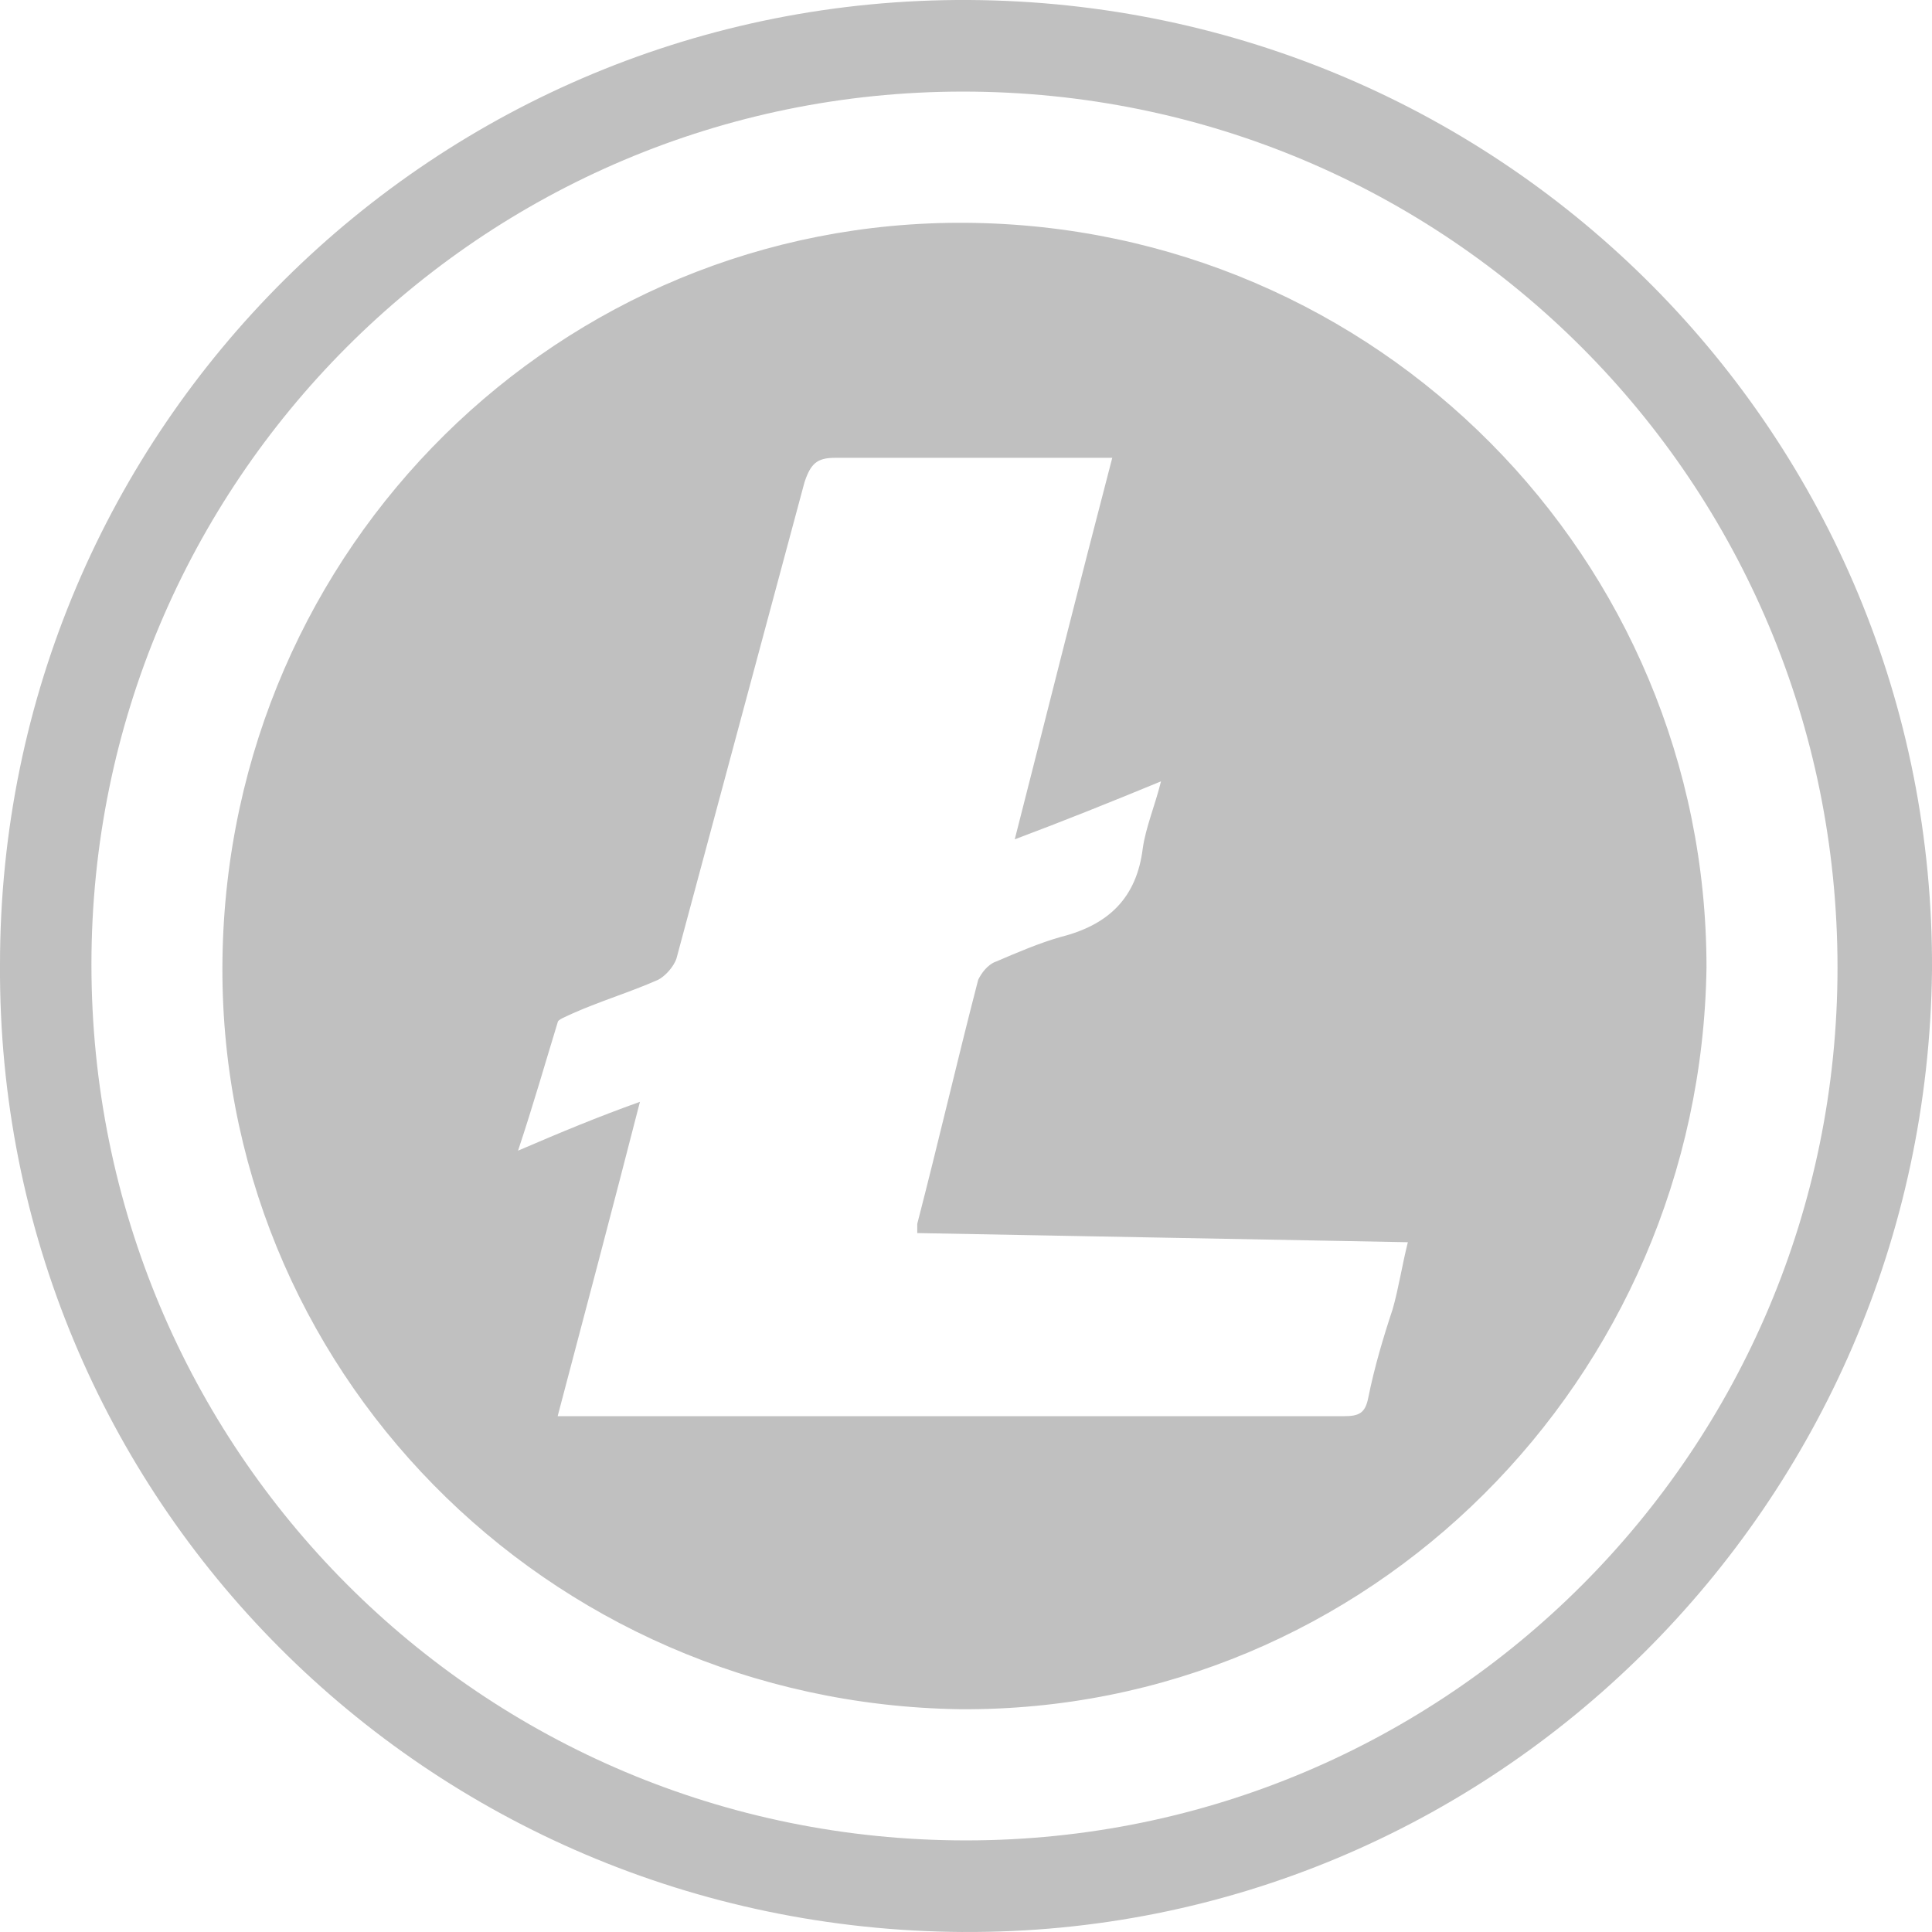 <svg xmlns="http://www.w3.org/2000/svg" xmlns:xlink="http://www.w3.org/1999/xlink" width="64" height="64" viewBox="0 0 64 64">
    <defs>
        <path id="a" d="M31.9 64C14.132 63.897-.1 49.642 0 31.95 0 14.154 14.437-.1 32.1 0c17.767.102 32 14.458 31.9 32.152-.202 17.693-14.537 31.949-32.1 31.847zm28.97-31.95c0-16.075-12.92-29.016-28.97-29.016-15.95 0-28.871 12.941-28.871 28.915 0 16.076 12.92 29.017 28.971 29.017 15.95 0 28.87-12.941 28.87-28.915zm-4.34 0C56.328 45.7 45.325 56.72 31.798 56.62 18.07 56.417 7.168 45.295 7.37 31.747 7.571 18.098 18.574 7.28 32 7.381c13.628.101 24.53 11.122 24.53 24.67zm-26.145 8.797v-.304c.706-2.73 1.312-5.358 2.019-8.088.1-.202.303-.506.605-.607.707-.303 1.414-.606 2.12-.808 1.615-.405 2.524-1.315 2.726-2.933.1-.707.404-1.415.605-2.224-1.716.708-3.23 1.315-4.845 1.921 1.11-4.347 2.12-8.391 3.23-12.638H27.66c-.605 0-.807.202-1.01.809L22.41 31.747c-.1.304-.404.607-.605.708-.909.404-1.918.708-2.827 1.112-.202.101-.505.202-.505.303-.403 1.315-.807 2.73-1.312 4.247 1.413-.607 2.625-1.112 4.038-1.618-.909 3.539-1.817 6.976-2.726 10.414h26.045c.504 0 .706-.101.807-.607.202-1.01.504-2.022.807-2.932.202-.708.303-1.415.505-2.224l-16.252-.303z"/>
    </defs>
    <g fill="none" fill-rule="evenodd">
        <mask id="b" fill="#fff">
            <use xlink:href="#a"/>
        </mask>
        <use fill="#C0C0C0" fill-rule="nonzero" xlink:href="#a"/>
        <g mask="url(#b)">
            <path d="M0 0h64v64H0z"/>
        </g>
    </g>
</svg>
